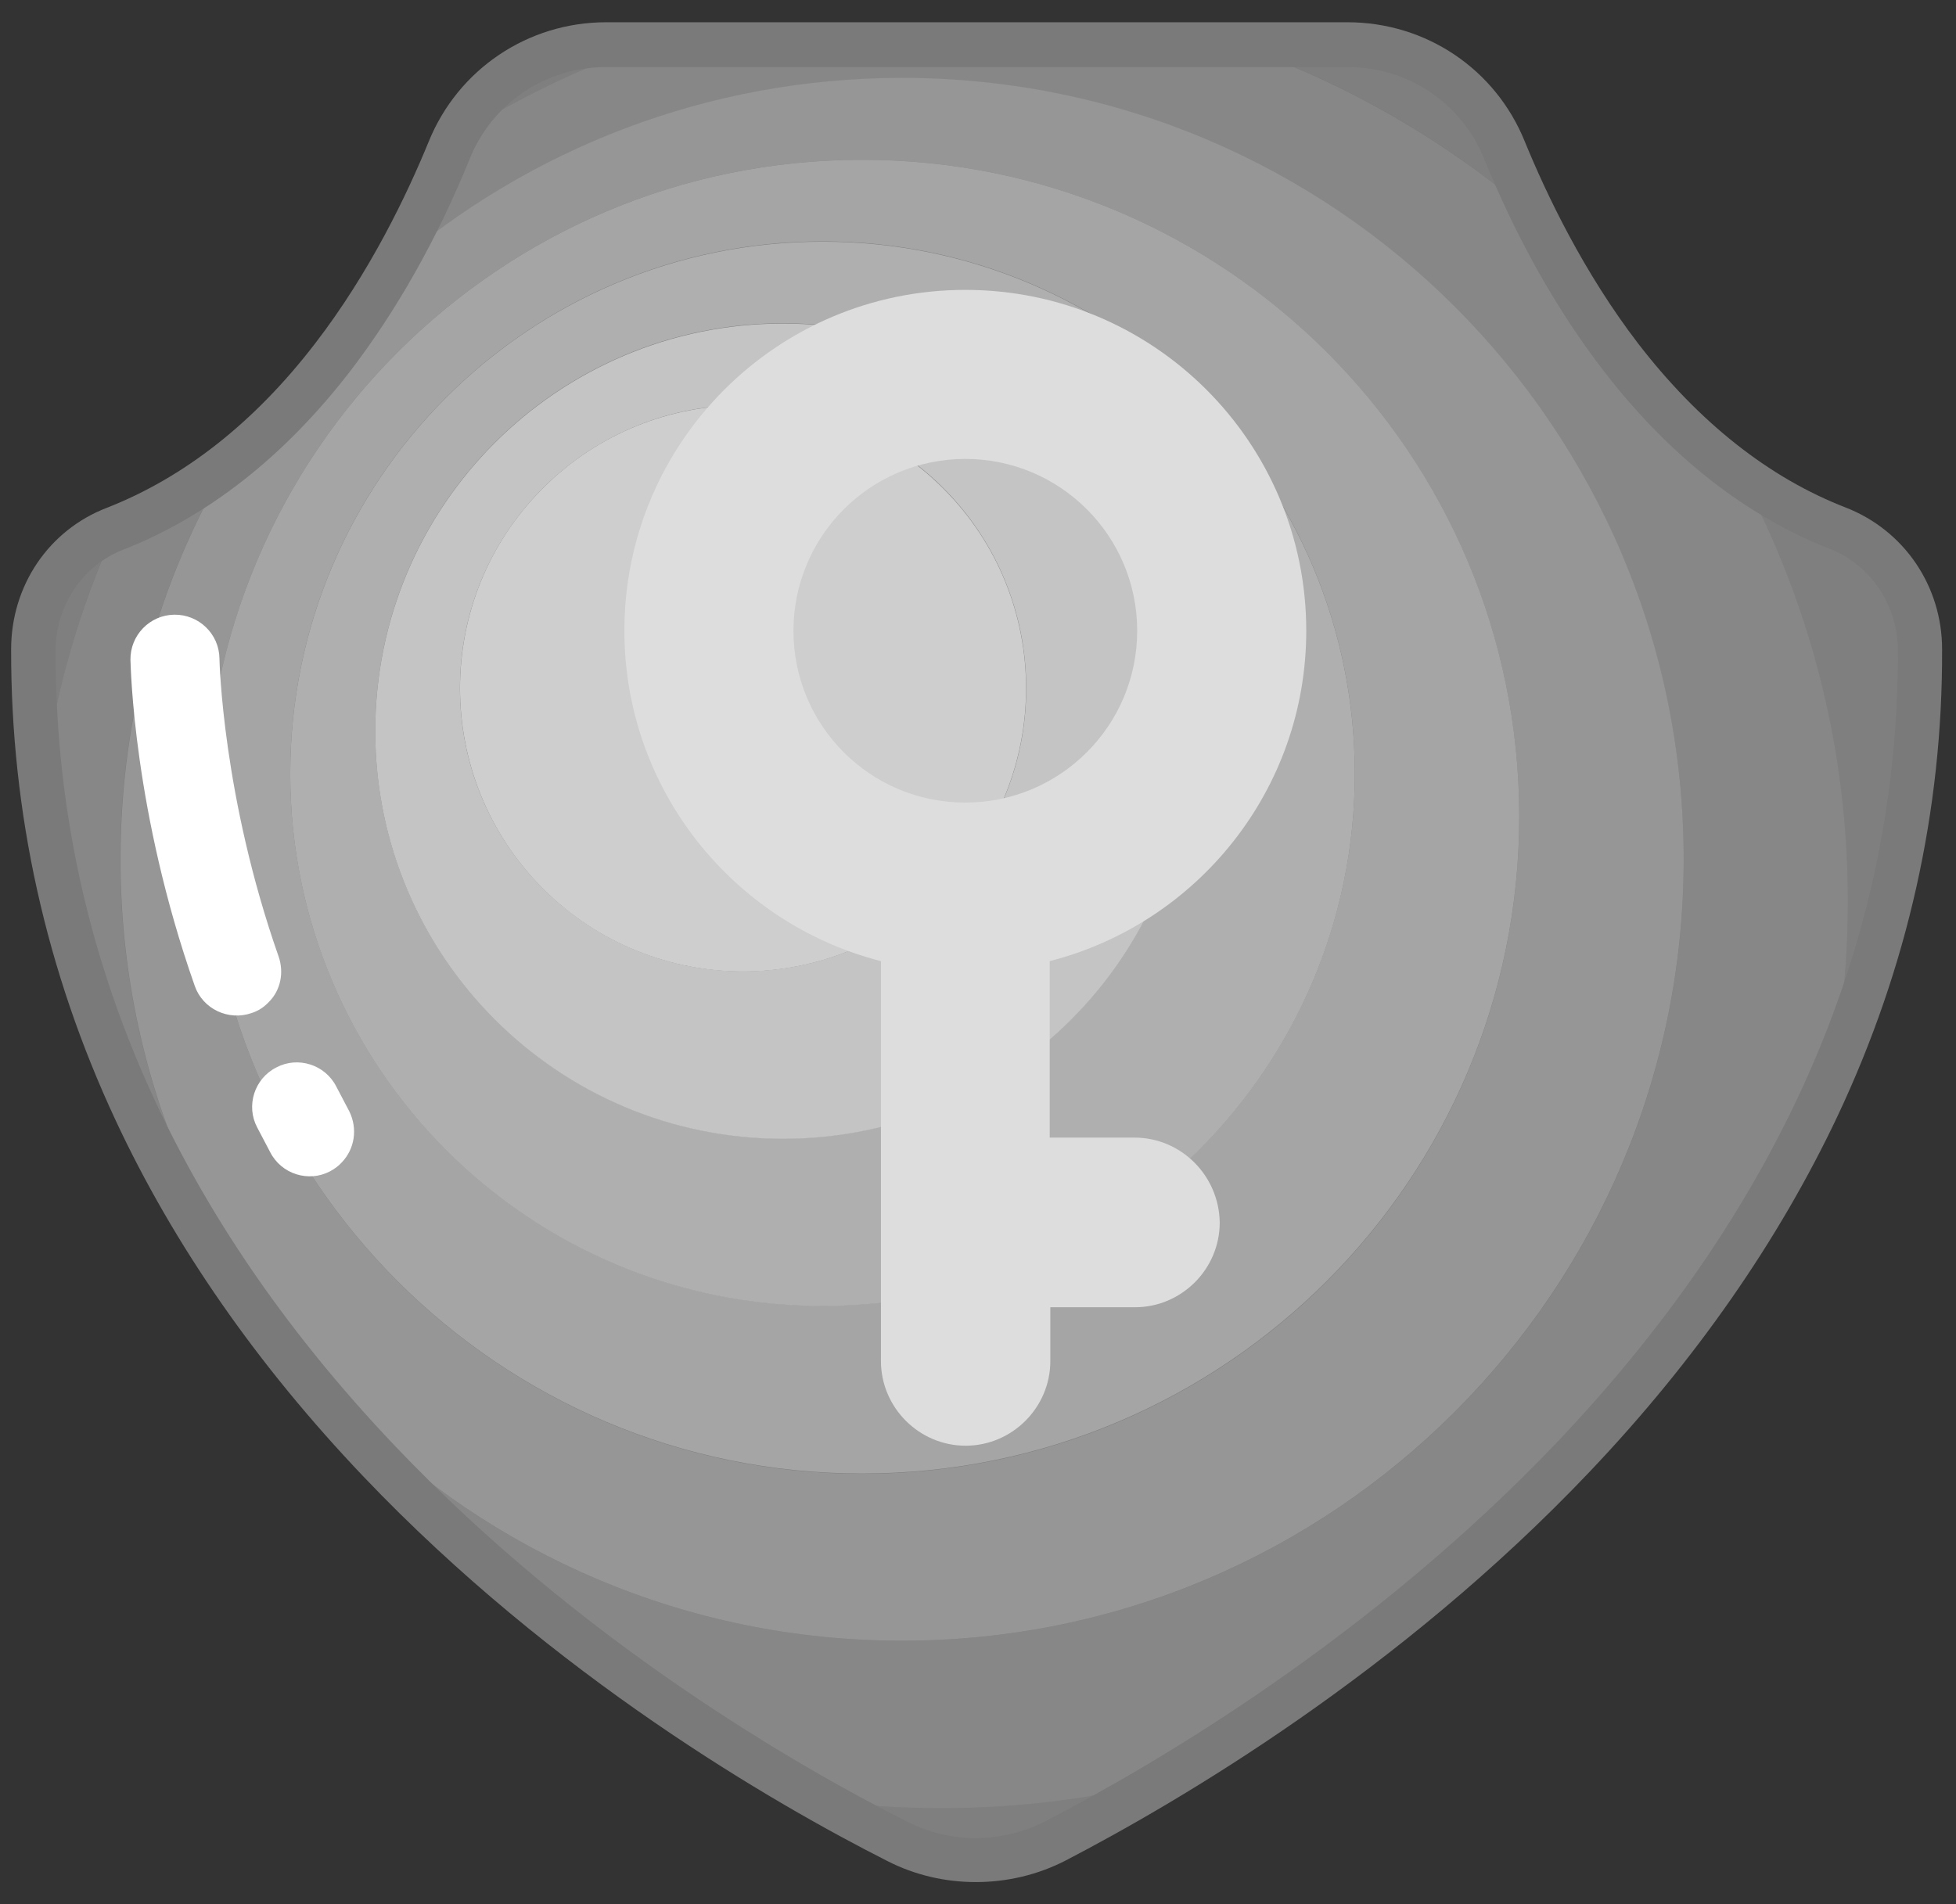 <?xml version="1.0" encoding="utf-8"?>
<!-- Generator: Adobe Illustrator 21.0.0, SVG Export Plug-In . SVG Version: 6.00 Build 0)  -->
<svg version="1.1" id="图层_1" xmlns="http://www.w3.org/2000/svg" xmlns:xlink="http://www.w3.org/1999/xlink" x="0px" y="0px"
	 viewBox="0 0 632.8 616.2" style="enable-background:new 0 0 632.8 616.2;" xml:space="preserve">
<rect x="0" y="0" width="632.8" height="616.2" fill="#333333" stroke="none"/>
<style type="text/css">
	.st0{fill:#7A7A7A;}
	.st1{fill:#7F7F7F;}
	.st2{fill:#878787;}
	.st3{fill:#969696;}
	.st4{fill:#A5A5A5;}
	.st5{fill:#AFAFAF;}
	.st6{fill:#C4C4C4;}
	.st7{fill:#CECECE;}
	.st8{fill:none;}
	.st9{fill:#DDDDDD;}
	.st10{fill:#FFFFFF;}
</style>
<path class="st0" d="M594.7,170.9c-59.2-23.1-92.3-83.8-108.1-122.5c-8.4-20.6-28.5-34.1-50.8-34.1H196.1
	c-22.2,0-42.4,13.4-50.8,34.1c-15.8,38.7-49,99.4-108.2,122.6c-16.1,6.2-26.3,21.9-26.4,39.1c-0.4,223.8,206,348.3,279.6,385.7
	c16.1,8.2,35.1,8.1,51.1-0.2c73.4-38.1,280.3-164.9,279.7-385.4C621.1,192.9,610.7,177.3,594.7,170.9L594.7,170.9z M594.7,170.9"/>
<path class="st1" d="M196.1,14.5c-20.8,0-39.8,11.8-49,30.1c19.4-12.4,40.3-22.5,62.4-30.1H196.1z M37.1,171
	c-16.1,6.2-26.3,21.9-26.4,39.1c0,15.7,1,30.9,2.9,45.6c3.7-29.9,11.8-58.5,23.8-84.9C37.4,170.9,37.2,170.9,37.1,171L37.1,171z
	 M486.7,48.5c-8.4-20.6-28.5-34.1-50.8-34.1h-36.2c35.8,12.2,68.6,31.3,96.6,55.6C492.6,62.4,489.4,55.1,486.7,48.5L486.7,48.5z
	 M265.5,582.5c9.3,5.3,17.7,9.7,24.8,13.3c16.1,8.2,35.1,8.1,51.1-0.2c9.5-4.9,21.2-11.3,34.4-19.2c-22.8,5.7-46.7,8.7-71.3,8.7
	C291.4,585.1,278.3,584.2,265.5,582.5L265.5,582.5z M594.7,170.9c-11.4-4.5-21.8-10.3-31.4-17.1c22,41.1,34.5,88.1,34.5,138
	c0,19.4-1.9,38.4-5.5,56.7c17.9-41.1,29-87.3,28.8-138.5C621.1,192.9,610.7,177.3,594.7,170.9L594.7,170.9z M594.7,170.9"/>
<path class="st2" d="M563.4,153.9c-31.5-22.5-53.1-55.6-67-83.8c-28.1-24.2-60.8-43.3-96.6-55.6H209.5c-22.2,7.6-43,17.8-62.4,30.1
	c-0.6,1.3-1.3,2.6-1.8,4c-4.6,11.2-10.6,24.2-18.2,37.7c44.2-38,101.8-61,164.7-61c139.7,0,252.9,113.2,252.9,252.9
	S431.5,530.9,291.8,530.9S38.9,417.7,38.9,278.1c0-46.7,12.6-90.4,34.7-127.9c-10.8,8.4-22.8,15.5-36.2,20.8
	c-12,26.5-20.2,55-23.8,84.9C36,430.6,185.5,537.3,265.5,582.5c12.8,1.7,25.8,2.6,39,2.6c24.6,0,48.5-3,71.3-8.7
	c65.3-39,167-114.5,216.5-227.8c3.6-18.3,5.5-37.3,5.5-56.7C597.9,242,585.4,195,563.4,153.9L563.4,153.9z M563.4,153.9"/>
<path class="st3" d="M291.8,530.9c139.7,0,252.9-113.2,252.9-252.9S431.5,25.2,291.8,25.2c-62.9,0-120.5,23-164.7,61
	c-12.8,22.5-30.3,46-53.4,63.9c-22.1,37.5-34.7,81.2-34.7,127.9C38.9,417.7,152.1,530.9,291.8,530.9L291.8,530.9z M278.9,51.7
	c117.4,0,212.6,95.2,212.6,212.6s-95.1,212.6-212.6,212.6c-117.4,0-212.5-95.2-212.5-212.6S161.5,51.7,278.9,51.7L278.9,51.7z
	 M278.9,51.7"/>
<path class="st4" d="M278.9,476.8c117.4,0,212.6-95.2,212.6-212.6S396.3,51.7,278.9,51.7c-117.4,0-212.5,95.2-212.5,212.6
	S161.5,476.8,278.9,476.8L278.9,476.8z M266.1,78.1c95.1,0,172.2,77.1,172.2,172.2c0,95.1-77.1,172.2-172.2,172.2
	c-95.1,0-172.2-77.1-172.2-172.2C93.9,155.3,171,78.1,266.1,78.1L266.1,78.1z M266.1,78.1"/>
<path class="st5" d="M266.1,422.6c95.1,0,172.2-77.1,172.2-172.2c0-95.1-77.1-172.2-172.2-172.2c-95.1,0-172.2,77.1-172.2,172.2
	C93.9,345.5,171,422.6,266.1,422.6L266.1,422.6z M253.3,104.6c72.9,0,131.9,59,131.9,131.9c0,72.9-59.1,131.9-131.9,131.9
	c-72.8,0-131.9-59-131.9-131.9C121.4,163.7,180.4,104.6,253.3,104.6L253.3,104.6z M253.3,104.6"/>
<path class="st6" d="M253.3,368.5c72.9,0,131.9-59,131.9-131.9c0-72.9-59.1-131.9-131.9-131.9c-72.8,0-131.9,59-131.9,131.9
	C121.4,309.4,180.4,368.5,253.3,368.5L253.3,368.5z M240.4,131.1c50.6,0,91.6,41,91.6,91.6c0,50.6-41,91.6-91.6,91.6
	c-50.6,0-91.6-41-91.6-91.6C148.8,172.1,189.9,131.1,240.4,131.1L240.4,131.1z M240.4,131.1"/>
<path class="st7" d="M175.6,287.5c35.8,35.8,93.8,35.8,129.5,0c35.8-35.8,35.8-93.8,0-129.5c-35.8-35.8-93.8-35.8-129.5,0
	C139.9,193.7,139.9,251.7,175.6,287.5L175.6,287.5z M175.6,287.5"/>
<path class="st0" d="M315.7,609c-9.8,0-19.6-2.2-28.6-6.8c-36.9-18.7-107.9-59.7-169.5-124.4c-34.3-36-61.3-74.8-80.2-115.3
	C14.9,314.3,3.5,263,3.6,210.1c0-20.6,12.2-38.6,31-45.8c25-9.8,47.7-27.6,67.3-53.1c17.8-23.1,29.8-48.3,36.8-65.4
	c9.5-23.4,32.1-38.6,57.4-38.6h239.8c25.4,0,47.9,15.1,57.4,38.6c7,17.1,19,42.3,36.7,65.4c19.6,25.4,42.2,43.4,67.3,53.1
	c18.8,7.4,31,25.4,31,45.8c0.2,52.2-11.2,103-33.8,151c-19,40.2-45.9,79-80.2,115.1c-61.6,64.9-132.6,106.6-169.5,125.8
	C335.7,606.7,325.7,609,315.7,609L315.7,609z M196.1,21.7c-19.5,0-36.8,11.6-44.1,29.6c-10.6,26.1-23.7,49.2-38.7,68.8
	c-21.3,27.6-46,47-73.5,57.8c-13,5-21.8,18.1-21.8,32.5C17.8,304.5,54.8,391.2,128,468.1c60.1,63.1,129.5,103.2,165.6,121.4
	c14,7.1,30.6,7,44.6-0.2c36.1-18.7,105.5-59.5,165.8-122.9C577.2,389.2,614.3,303,614,210.2c-0.1-14.3-8.8-27.4-21.8-32.5
	c-27.4-10.7-52.2-30.2-73.4-57.7c-15.1-19.6-28.1-42.7-38.7-68.7c-7.3-18-24.6-29.6-44.1-29.6L196.1,21.7L196.1,21.7z M196.1,21.7"
	/>
<rect x="3.6" y="7.1" class="st8" width="625" height="602.9"/>
<path class="st9" d="M367,368.1h-27.4v-57.1c47.7-12.2,83-55.4,83-106.9c0-61-49.4-110.3-110.3-110.3s-110.3,49.4-110.3,110.3
	c0,51.4,35.3,94.7,83,106.9v129.4c0,15,12.3,27.4,27.4,27.4c15,0,27.4-12.3,27.4-27.4v-17.4h27.4c15,0,27.4-12.3,27.4-27.4
	C394.4,380.4,382.1,368.1,367,368.1L367,368.1z M256.7,204.1c0-30.7,24.9-55.6,55.6-55.6c30.7,0,55.6,24.9,55.6,55.6
	c0,30.7-24.9,55.6-55.6,55.6C281.5,259.7,256.7,234.8,256.7,204.1L256.7,204.1z M256.7,204.1"/>
<path class="st10" d="M87,324.2c-1.5,1.6-3.4,2.9-5.6,3.6c-7.5,2.6-15.8-1.3-18.4-8.8c-19.9-56.5-20.7-103.5-20.8-105.5
	c-0.1-7.9,6.2-14.5,14.2-14.6c7.9-0.1,14.5,6.2,14.6,14.2c0,0.8,1,44.7,19.1,96.3C92,314.8,90.7,320.5,87,324.2L87,324.2z
	 M110.6,376.1c-1,1.1-2.3,2.1-3.8,2.9c-7,3.7-15.8,0.9-19.4-6.2l-4.2-8c-3.7-7-0.9-15.8,6.2-19.4c7-3.7,15.8-0.9,19.4,6.2l4.2,8
	C115.8,365.3,114.7,371.8,110.6,376.1L110.6,376.1z M110.6,376.1"/>
</svg>
